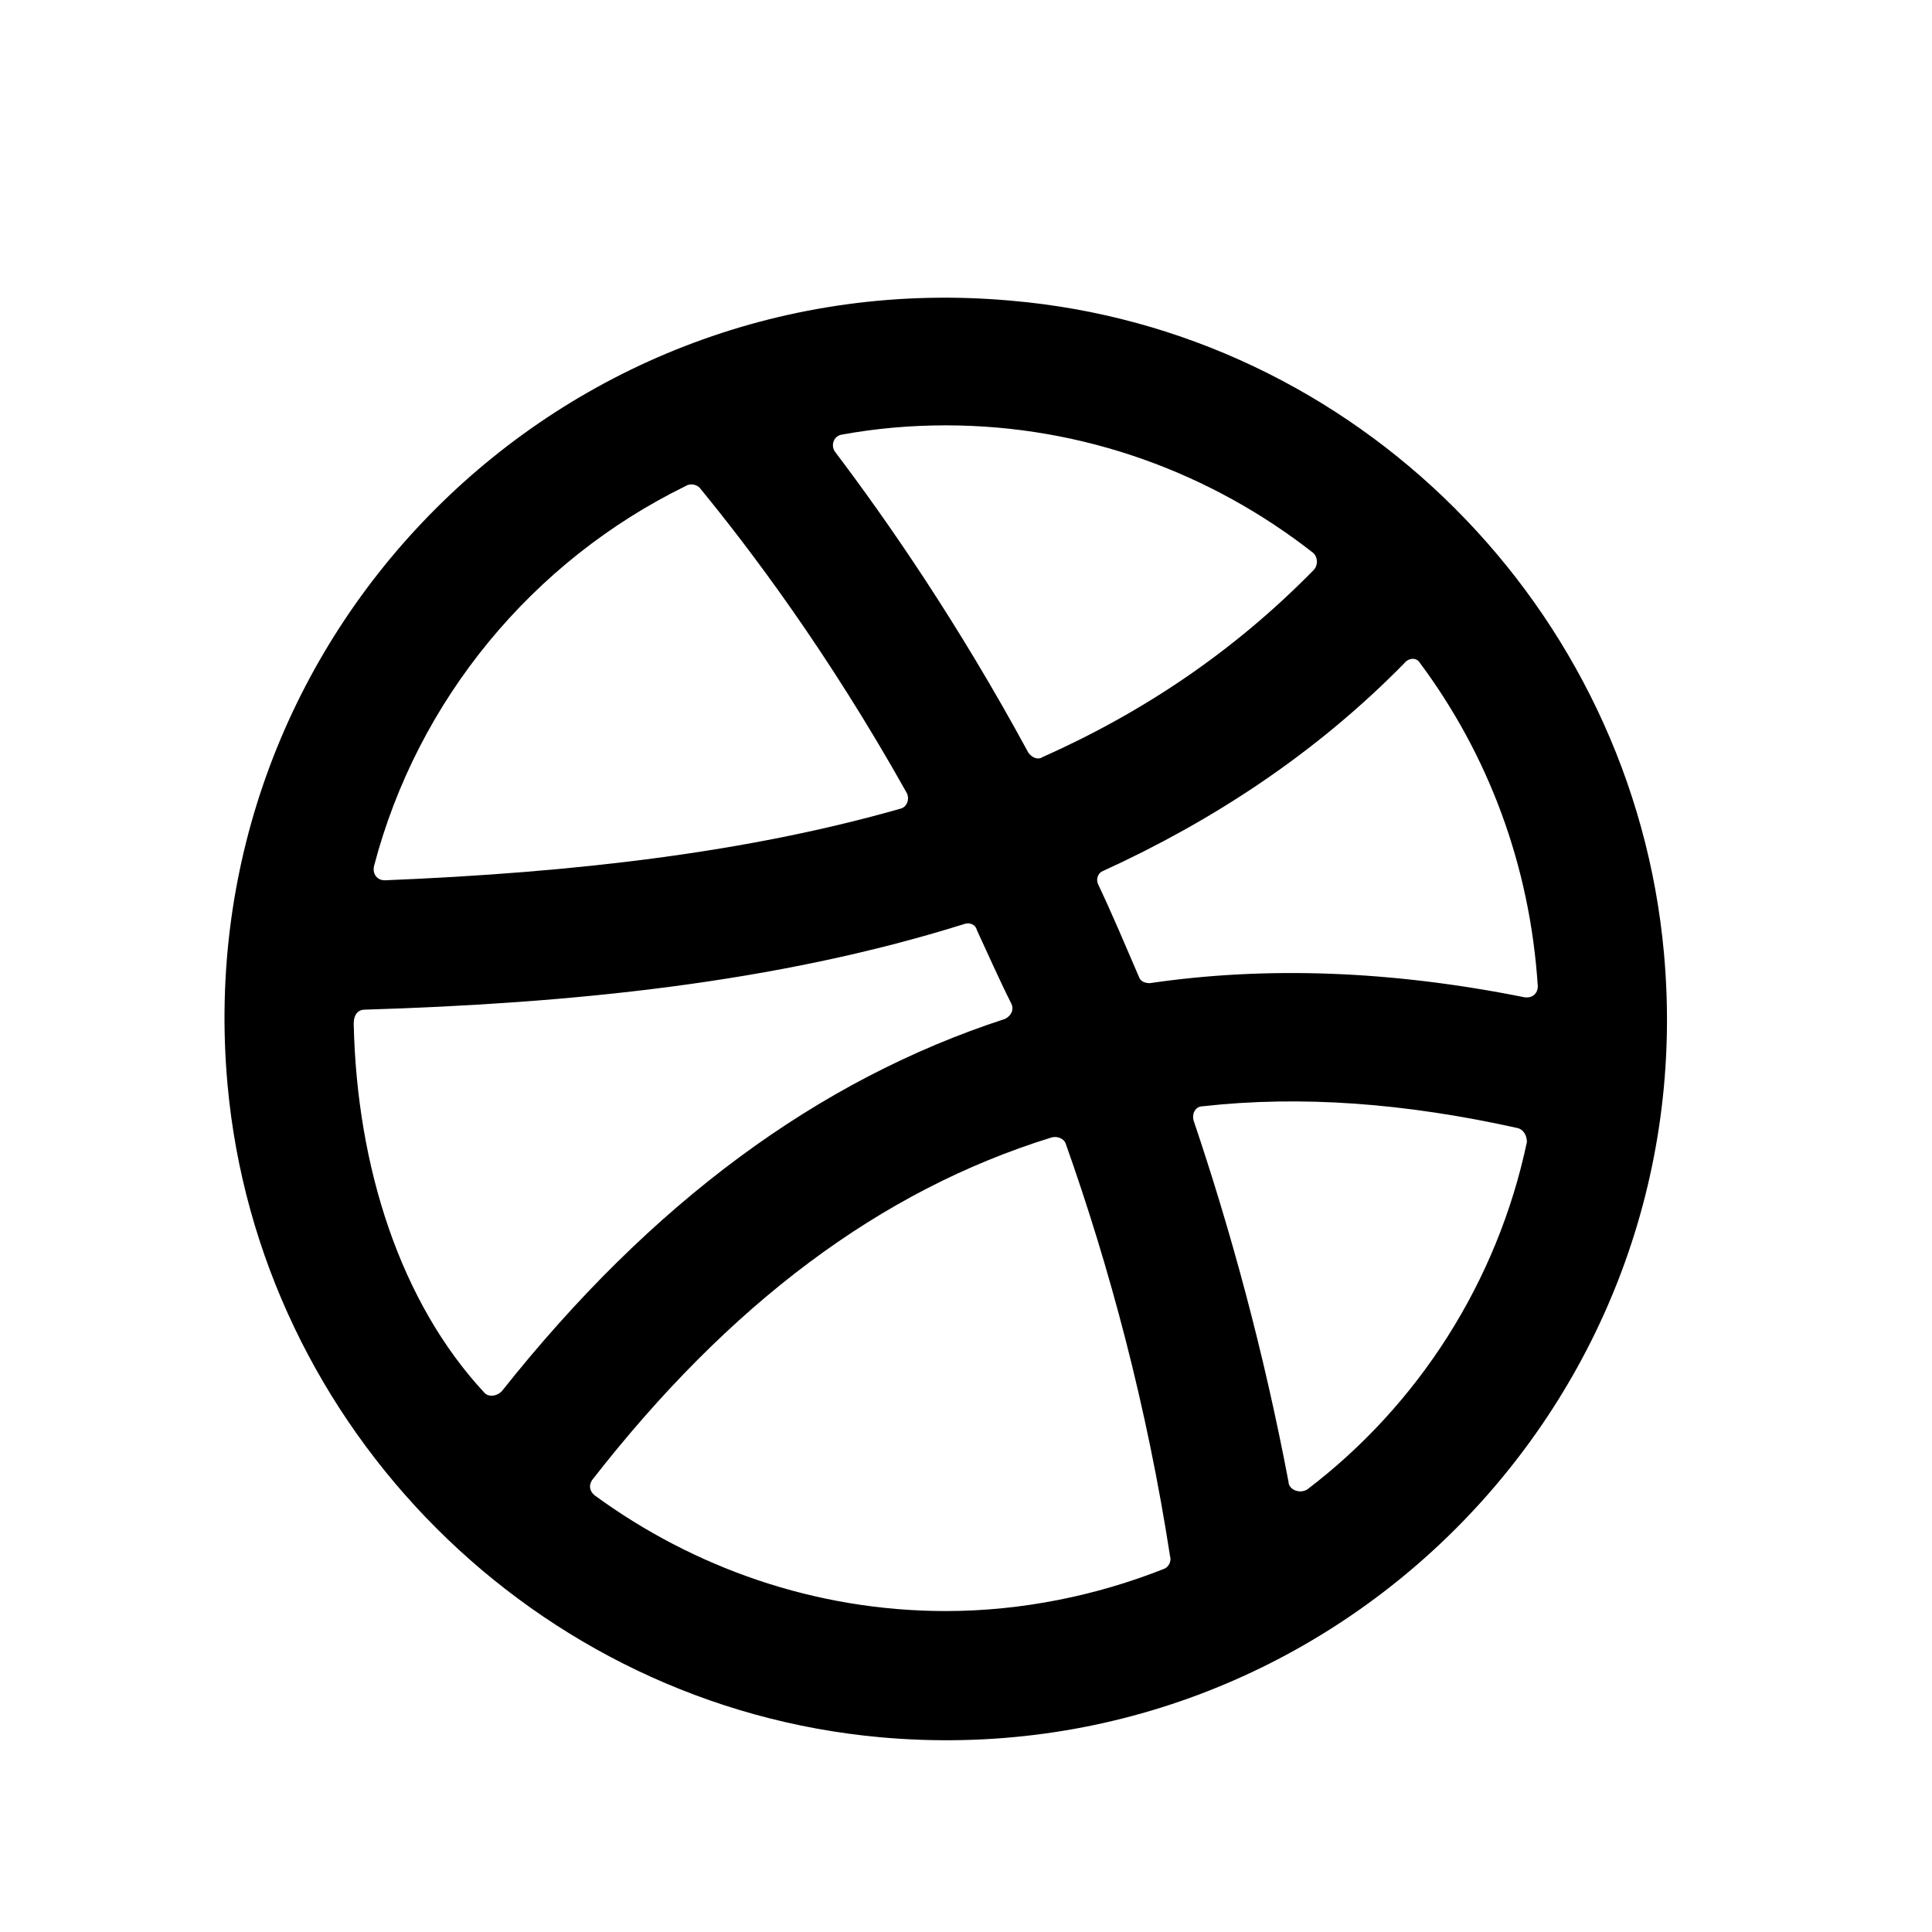 <svg width="25" height="25" viewBox="0 0 25 25" fill="none" xmlns="http://www.w3.org/2000/svg">
<path d="M13.085 3.891C7.278 3.367 2.419 8.206 2.944 14.032C3.347 18.488 6.935 22.077 11.391 22.48C17.198 23.004 22.056 18.145 21.532 12.339C21.129 7.863 17.54 4.274 13.085 3.891ZM18.367 8.569C19.254 9.758 19.798 11.19 19.899 12.762C19.899 12.863 19.819 12.923 19.718 12.903C18.004 12.56 16.391 12.5 14.879 12.722C14.819 12.722 14.758 12.702 14.738 12.641C14.556 12.218 14.395 11.835 14.214 11.452C14.173 11.371 14.214 11.29 14.274 11.27C15.685 10.625 17.016 9.758 18.165 8.589C18.226 8.508 18.327 8.508 18.367 8.569ZM16.996 7.379C15.968 8.427 14.798 9.214 13.488 9.798C13.427 9.839 13.347 9.798 13.306 9.738C12.399 8.065 11.492 6.754 10.806 5.847C10.746 5.766 10.786 5.645 10.887 5.625C11.331 5.544 11.774 5.504 12.238 5.504C14.032 5.504 15.685 6.129 16.996 7.157C17.056 7.218 17.056 7.319 16.996 7.379ZM9.052 6.31C9.698 7.097 10.706 8.427 11.734 10.262C11.774 10.343 11.734 10.444 11.653 10.464C9.677 11.028 7.46 11.29 4.98 11.391C4.879 11.391 4.819 11.31 4.839 11.21C5.403 9.052 6.895 7.258 8.871 6.29C8.931 6.25 9.012 6.27 9.052 6.31ZM4.718 13.065C7.379 12.984 10.04 12.722 12.48 11.956C12.54 11.935 12.621 11.956 12.641 12.036C12.782 12.339 12.923 12.661 13.085 12.984C13.125 13.065 13.085 13.145 13.004 13.185C10.585 13.972 8.427 15.565 6.492 18.004C6.431 18.064 6.331 18.085 6.27 18.024C5.181 16.855 4.617 15.101 4.577 13.246C4.577 13.125 4.637 13.065 4.718 13.065ZM7.661 19.153C9.435 16.875 11.391 15.403 13.609 14.718C13.69 14.698 13.77 14.738 13.79 14.798C14.355 16.391 14.839 18.186 15.141 20.141C15.161 20.202 15.121 20.282 15.06 20.302C14.194 20.645 13.226 20.847 12.238 20.847C10.544 20.847 8.972 20.282 7.702 19.355C7.621 19.294 7.621 19.214 7.661 19.153ZM16.673 19.173C16.351 17.48 15.927 15.927 15.444 14.496C15.423 14.415 15.464 14.315 15.565 14.315C16.835 14.173 18.186 14.274 19.637 14.597C19.718 14.617 19.758 14.698 19.758 14.778C19.375 16.593 18.347 18.186 16.915 19.274C16.814 19.335 16.673 19.274 16.673 19.173Z" fill="black"/>
</svg>
